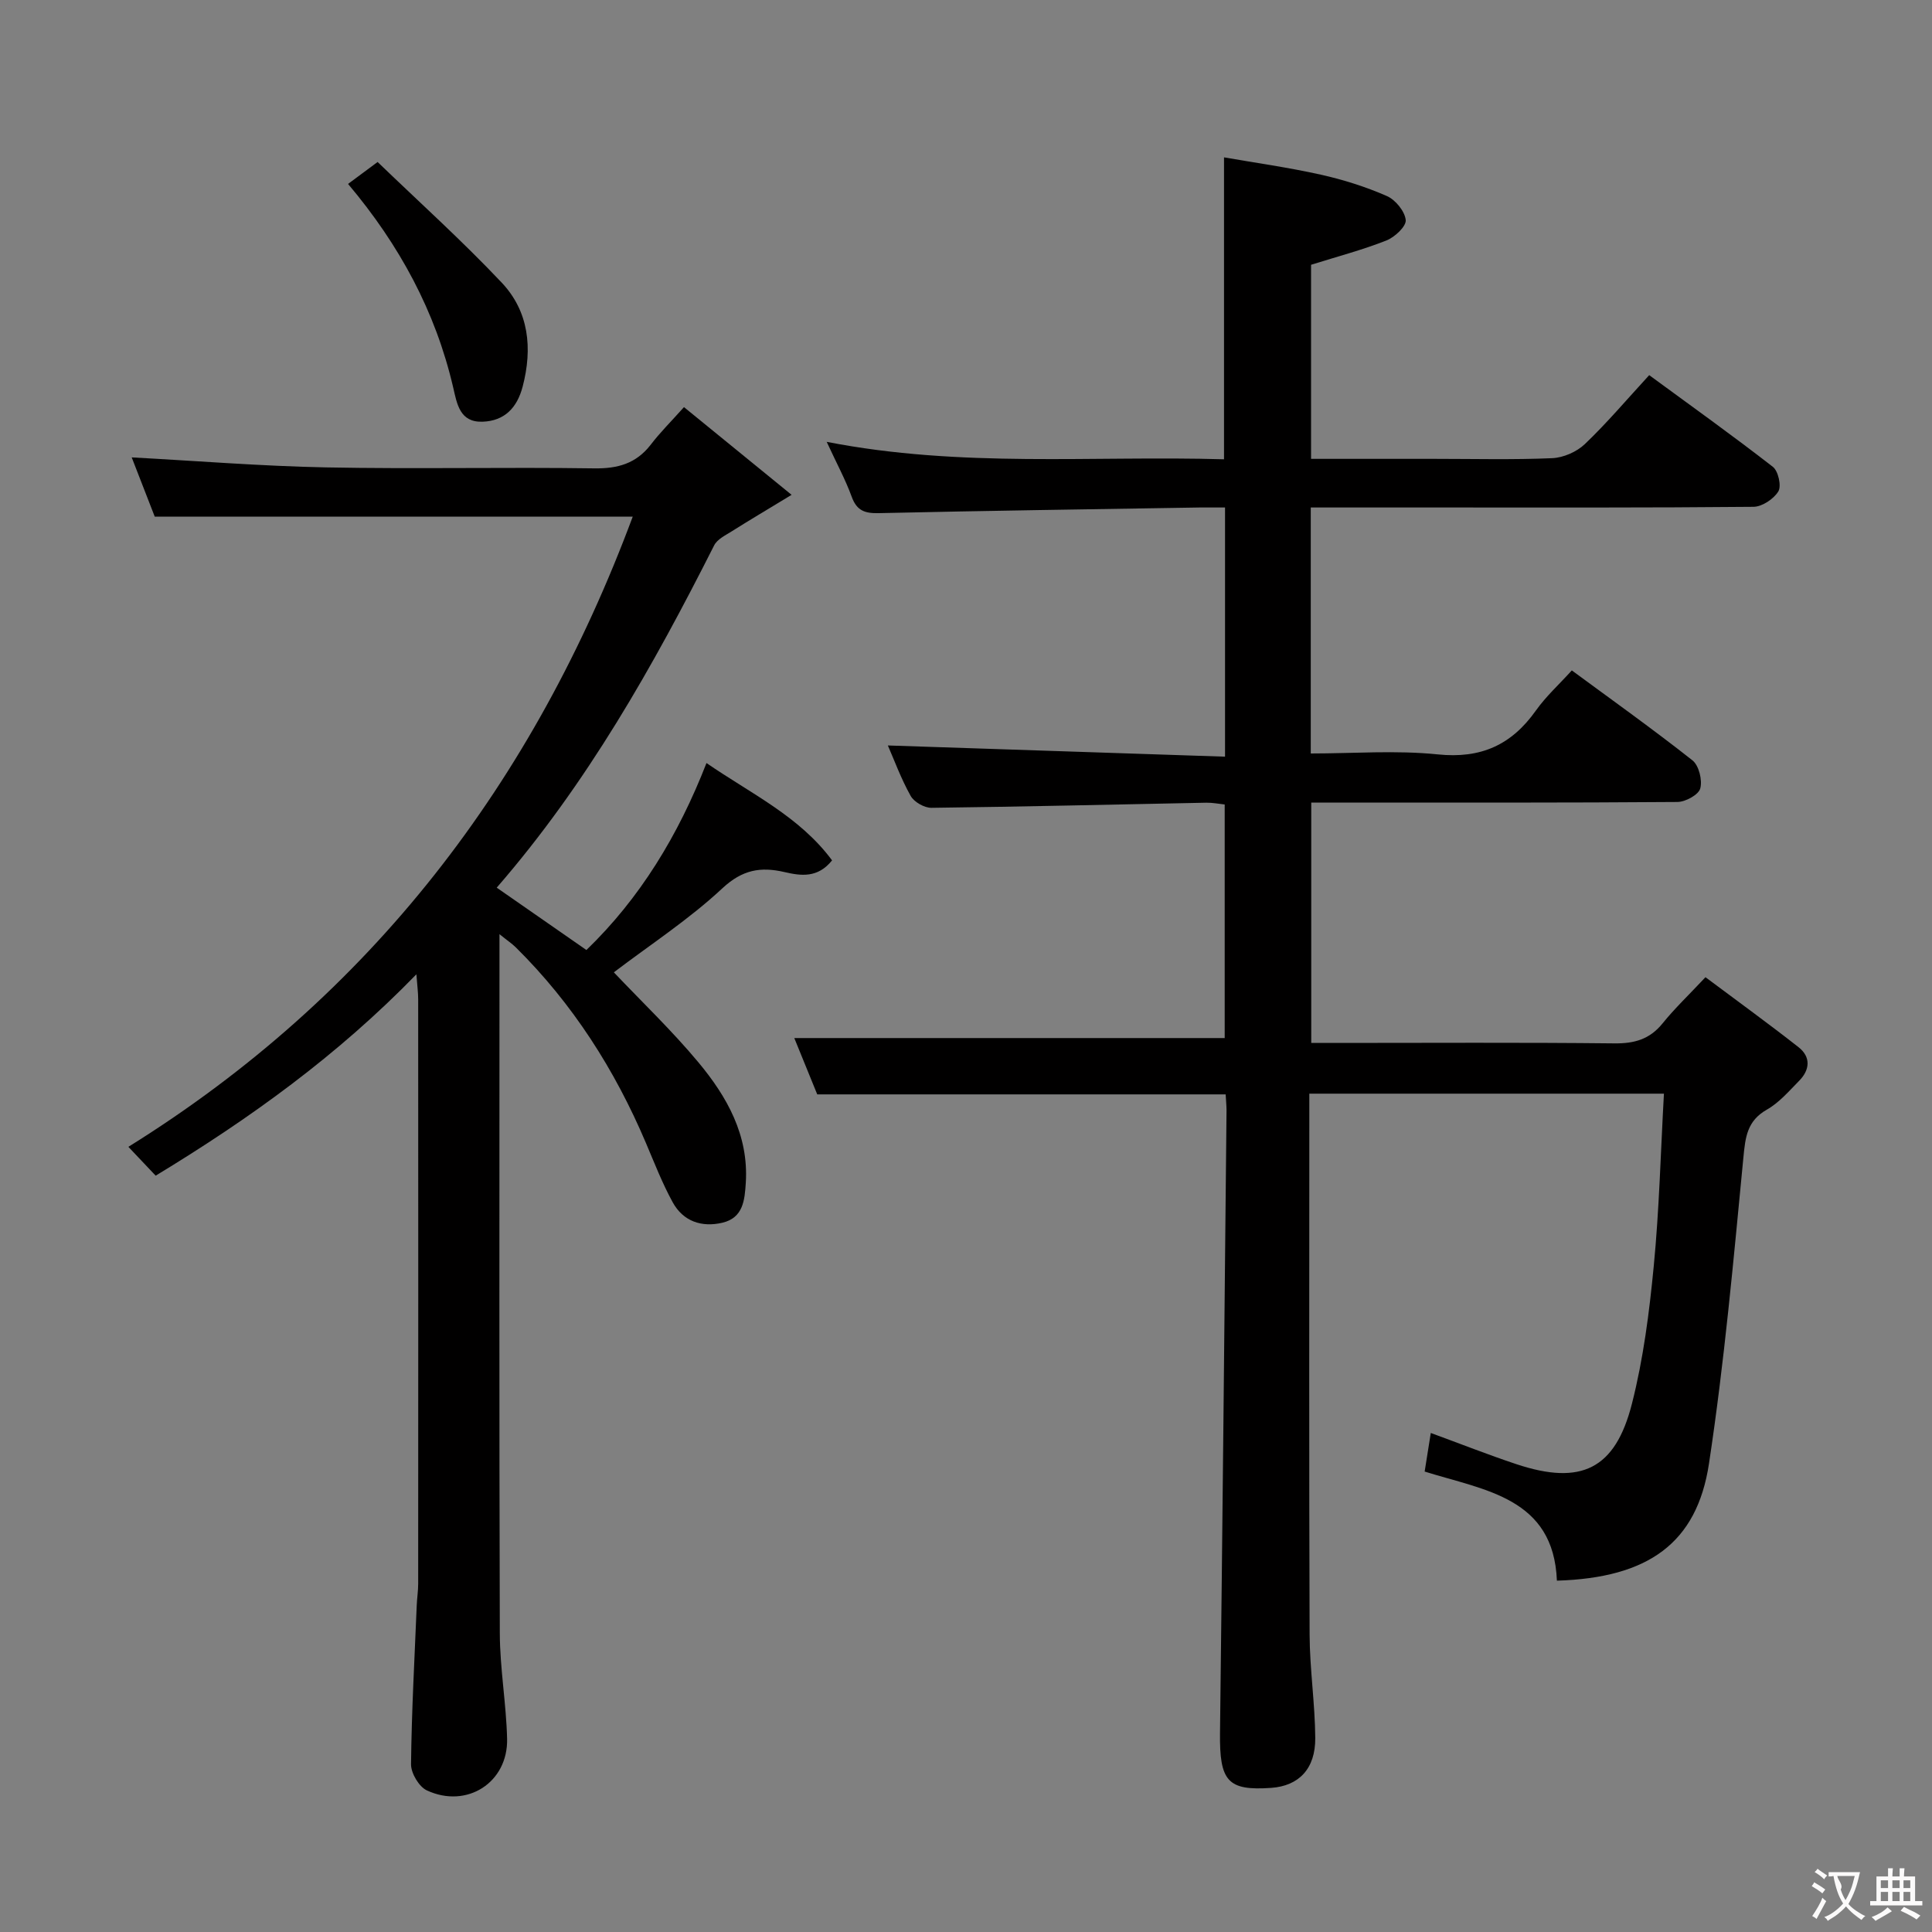 <svg enable-background="new 0 0 400 400" viewBox="0 0 400 400" xmlns="http://www.w3.org/2000/svg"><rect x="0" y="0" width="400" height="400" fill="#808080" stroke="none"/><g fill="#010000"><path d="m253.76 226.58c-28.36 0-56.27 0-84.56 0-1.53-3.77-3.21-7.87-4.75-11.66h89.11c0-15.56 0-31.79 0-48.36-1.25-.13-2.53-.39-3.8-.37-18.97.37-37.94.83-56.91 1.06-1.47.02-3.6-1.2-4.31-2.47-2.01-3.59-3.43-7.5-4.72-10.44 23.13.77 46.3 1.54 69.81 2.32 0-17.63 0-34.22 0-51.59-1.73 0-3.48-.02-5.23 0-22.14.36-44.29.67-66.43 1.17-2.92.07-4.59-.5-5.64-3.41-1.29-3.54-3.11-6.88-5.17-11.35 27.87 5.44 54.99 2.82 82.26 3.61 0-20.72 0-41.1 0-62.51 6.55 1.14 13.35 2.09 20.02 3.58 4.67 1.04 9.32 2.51 13.7 4.43 1.78.78 3.72 3.16 3.9 4.97.13 1.31-2.28 3.55-4 4.23-4.92 1.94-10.07 3.3-15.6 5.03v40.18h25.43c8.17 0 16.34.21 24.49-.14 2.32-.1 5.07-1.3 6.76-2.91 4.56-4.35 8.66-9.2 13.33-14.28 8.64 6.34 17.25 12.49 25.6 18.98 1.12.87 1.81 3.96 1.14 5.08-.95 1.57-3.35 3.18-5.15 3.2-21.83.21-43.66.14-65.5.14-8.63 0-17.25 0-26.16 0v50.93c8.79 0 17.63-.7 26.3.19 8.93.92 15.26-1.96 20.3-9.07 2.1-2.95 4.84-5.44 7.45-8.32 8.49 6.26 16.89 12.24 24.97 18.62 1.34 1.06 2.09 4.1 1.62 5.82-.35 1.31-3.06 2.79-4.73 2.8-23.16.18-46.33.12-69.5.13-1.98 0-3.96 0-6.31 0v49.76h5.24c19.17 0 38.33-.12 57.5.09 4.16.05 7.33-.84 10-4.14 2.5-3.1 5.42-5.87 8.88-9.56 6.67 4.99 13.07 9.62 19.27 14.49 2.57 2.02 2.37 4.68.13 6.95-2.1 2.13-4.14 4.53-6.68 5.97-4.12 2.34-4.46 5.69-4.87 9.93-2.04 21.15-3.94 42.35-7.12 63.34-2.5 16.53-12.61 23.69-31.49 24.26-.68-17.19-14.92-18.69-27.38-22.59.42-2.63.8-5.04 1.27-7.99 6.07 2.22 11.86 4.51 17.75 6.47 13.36 4.43 20.45 1.06 23.9-12.55 2.36-9.27 3.59-18.9 4.51-28.45 1.14-11.73 1.43-23.54 2.11-35.72-24.8 0-48.84 0-73.42 0v5.51c0 35.5-.07 71 .06 106.5.03 7.13 1.12 14.26 1.17 21.39.05 6.41-3.43 9.93-9.12 10.33-9.04.63-10.72-1.38-10.6-11.4.52-42.97.92-85.94 1.35-128.91-.01-.99-.11-1.98-.18-3.27z"/><path d="m141.61 84.29c7.4 6.03 14.24 11.61 22.28 18.16-5.15 3.13-8.8 5.29-12.38 7.55-1.32.83-3.01 1.64-3.65 2.91-12.62 24.99-26.3 49.31-45.02 70.87 6.25 4.34 12.19 8.48 18.57 12.91 11.09-10.71 19.02-23.72 24.86-38.71 9.25 6.37 19.26 11.04 26 20.15-2.97 3.71-6.45 3.21-9.86 2.42-4.93-1.14-8.71-.5-12.86 3.37-6.88 6.42-14.88 11.63-22.46 17.39 5.81 6.13 12.04 12.07 17.51 18.64 5.92 7.11 10.42 15.07 9.81 24.92-.23 3.62-.54 7.26-4.84 8.28-4.31 1.01-8.13-.28-10.3-4.24-2.15-3.92-3.78-8.13-5.53-12.25-6.44-15.18-15.16-28.85-26.92-40.49-.77-.77-1.7-1.38-3.41-2.76v6.23c0 46.17-.07 92.33.07 138.49.02 7.29 1.33 14.57 1.51 21.86.21 9.05-8.32 14.55-16.62 10.69-1.63-.76-3.29-3.57-3.27-5.41.12-10.97.73-21.94 1.18-32.9.06-1.49.3-2.98.3-4.47.02-40.33.02-80.66 0-121 0-1.42-.2-2.85-.37-5.18-16.37 16.85-34.52 29.89-53.98 41.69-1.75-1.85-3.31-3.5-5.65-5.97 50.3-31.29 83.94-75.48 104.42-130.47-32.86 0-65.71 0-98.96 0-1.52-3.91-3.2-8.22-4.77-12.27 13.47.72 26.85 1.81 40.25 2.07 18.49.36 37-.07 55.49.2 4.88.07 8.67-.98 11.7-4.88 1.93-2.53 4.19-4.77 6.9-7.8z"/><path d="m72.06 38.08c2.02-1.5 3.6-2.67 6.12-4.54 8.62 8.31 17.5 16.3 25.68 24.96 5.65 5.98 6.43 13.61 4.35 21.54-1.14 4.36-3.73 7.11-8.29 7.27-4.73.17-5.3-3.67-6.1-7.12-3.65-15.68-11.08-29.44-21.76-42.11z"/></g><path d="m377.9 391.2c-.2.3-.4.5-.6.8-.7-.6-1.4-1-2.2-1.5.2-.3.4-.5.5-.8.6.4 1.4.8 2.3 1.5zm-1.8 6.1c-.2-.2-.5-.4-.9-.6.4-.6.8-1.2 1.2-1.9s.7-1.3.9-1.9c.3.3.5.5.8.7-.7 1.3-1.4 2.6-2 3.7zm2.2-9c-.3.3-.5.5-.6.8-.6-.6-1.3-1.1-2-1.5.3-.3.5-.5.6-.7.6.5 1.3.9 2 1.4zm.3.2v-.9h2 4.5c-.3 1.3-.6 2.5-1 3.6s-.9 2.1-1.4 3c.4.5 1 1 1.6 1.4s1.2.8 1.9 1.1c-.3.2-.5.4-.8.8-.4-.3-1-.7-1.6-1.2s-1.2-1.1-1.6-1.6c-.5.6-1.1 1.1-1.7 1.6s-1.4.9-2.1 1.4c-.1-.3-.3-.5-.7-.8.6-.2 1.2-.5 1.9-1s1.4-1.1 2-1.8c-.5-.8-.9-1.6-1.2-2.5s-.6-2-.8-3.2c-.4.1-.7.1-1 .1zm2.5 2.7c.3 1 .7 1.7 1 2.2.3-.5.6-1.1 1-2s.6-1.9.9-3h-3.2-.4c.1.9 1.3 1.8.7 2.8z" fill="#fbfafa"/><path d="m396.5 388.5v1.5 3.6h1.5v.9c-.4 0-1 0-1.7 0h-7.9c-.5 0-.9 0-1.2 0v-.9h1.3v-3.5c0-.7 0-1.2 0-1.6h2.4c0-.8 0-1.4 0-1.7h1c0 .3-.1.8-.1 1.7h1.5c0-.8 0-1.4 0-1.7h1c0 .3-.1.9-.1 1.7zm-8.2 9.2c-.2-.3-.5-.5-.8-.8.8-.3 1.4-.6 1.9-.9s1-.7 1.4-1.1c.3.3.6.5.9.8-1.6 1-2.8 1.6-3.4 2zm2.6-6.8v-1.6h-1.5v1.6zm0 2.7v-1.9h-1.5v1.9zm2.4-2.7v-1.6h-1.5v1.6zm0 2.7v-1.9h-1.5v1.9zm.2 2 .7-.8c.4.2.9.5 1.6.8s1.3.7 1.8 1c-.3.3-.5.5-.8.8-.4-.3-1.5-1-3.3-1.8zm2-4.7v-1.6h-1.4v1.6zm0 2.7v-1.9h-1.4v1.9z" fill="#fbfafa"/></svg>